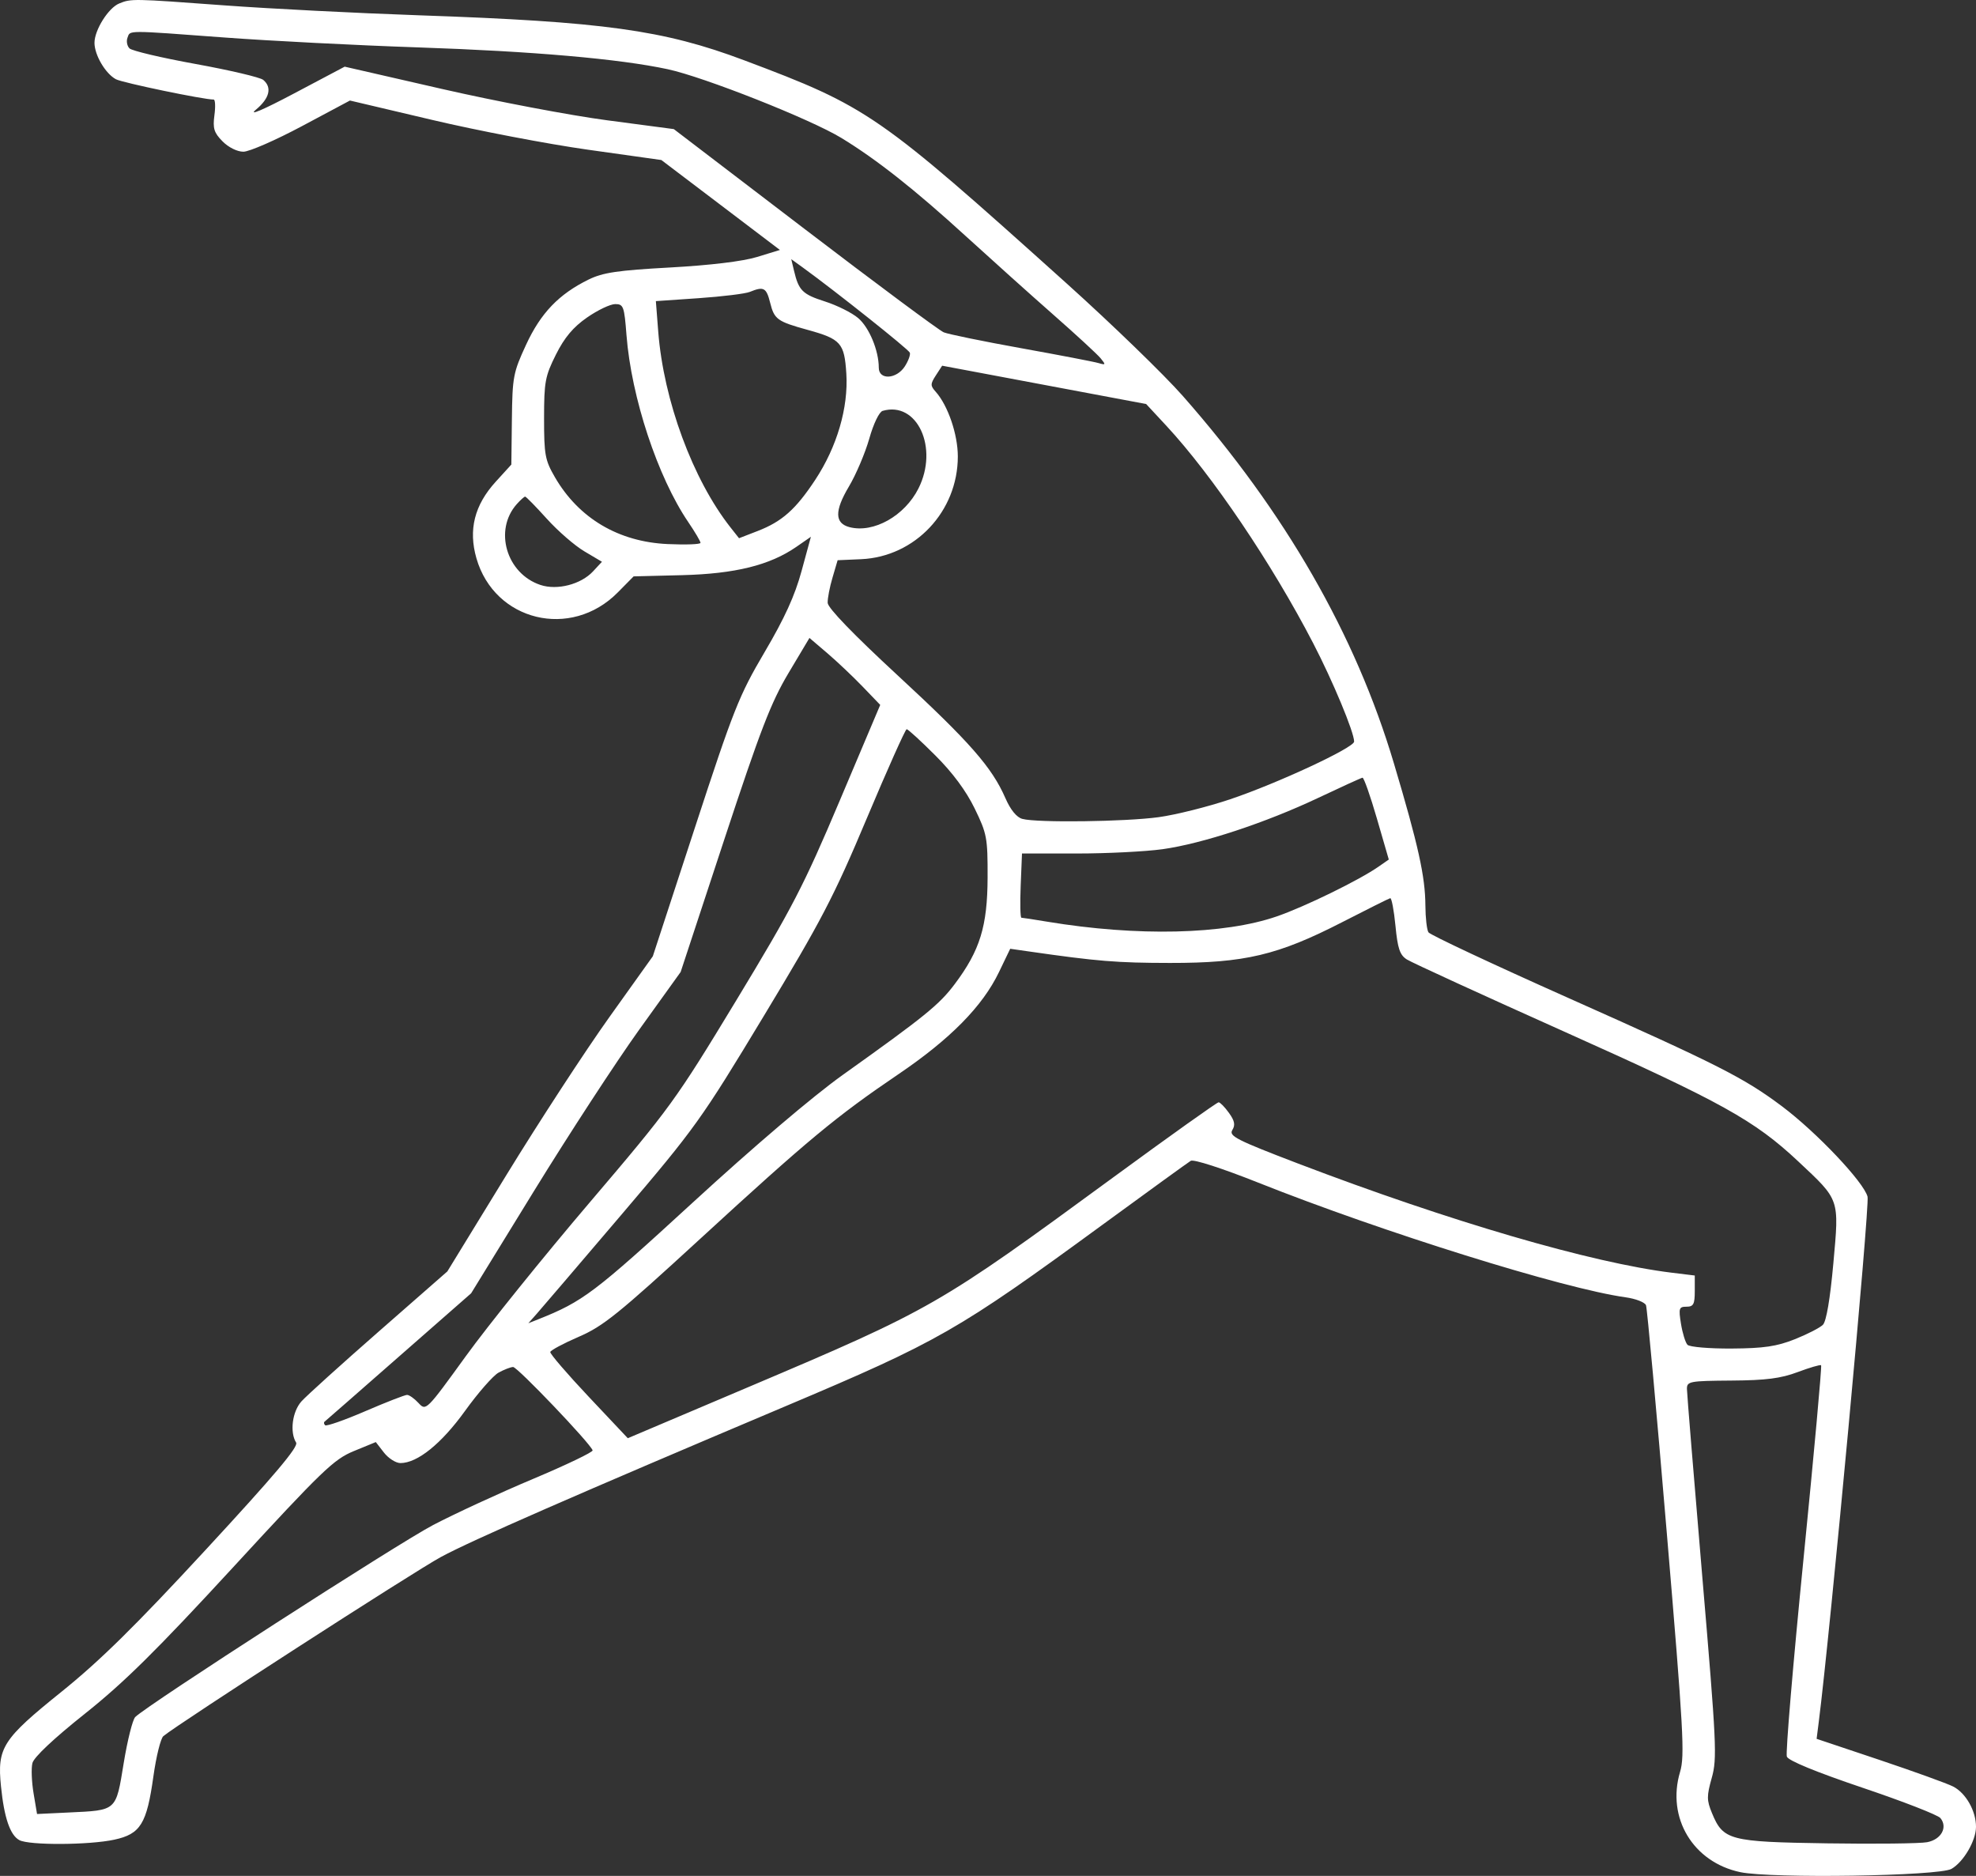 <svg width="59" height="56" viewBox="0 0 59 56" fill="none" xmlns="http://www.w3.org/2000/svg">
<rect x="0" y="0" width="59" height="56" fill="#333333" stroke="none"/>
<path fill-rule="evenodd" clip-rule="evenodd" d="M6.724 0.162C8.057 0.26 10.665 0.393 12.519 0.457C18.021 0.647 19.815 0.895 22.218 1.799C25.923 3.192 26.203 3.385 31.851 8.464C33.196 9.674 34.754 11.182 35.313 11.816C38.375 15.291 40.474 18.942 41.619 22.786C42.35 25.238 42.555 26.166 42.56 27.036C42.562 27.398 42.603 27.756 42.651 27.832C42.699 27.907 44.574 28.787 46.818 29.787C51.305 31.786 52.068 32.173 53.205 33.024C54.237 33.797 55.654 35.293 55.762 35.725C55.83 35.999 54.651 48.694 54.304 51.413L54.241 51.908L56.118 52.537C57.151 52.884 58.141 53.241 58.318 53.332C58.697 53.526 59.001 54.061 59 54.535C58.999 54.949 58.631 55.58 58.268 55.79C57.894 56.006 52.893 56.083 51.962 55.888C50.552 55.591 49.755 54.265 50.164 52.895C50.308 52.412 50.267 51.671 49.766 45.741C49.46 42.102 49.181 39.053 49.147 38.965C49.114 38.876 48.838 38.769 48.534 38.727C46.688 38.471 41.291 36.786 37.565 35.303C36.491 34.876 35.64 34.601 35.554 34.653C35.472 34.703 34.287 35.561 32.921 36.56C28.592 39.725 28.035 40.044 23.449 41.981C17.214 44.615 14.07 45.99 13.17 46.477C12.365 46.912 5.309 51.465 4.877 51.828C4.797 51.896 4.663 52.437 4.58 53.03C4.382 54.447 4.195 54.749 3.415 54.918C2.663 55.081 0.87 55.09 0.578 54.932C0.302 54.783 0.124 54.263 0.03 53.331C-0.088 52.171 0.069 51.925 1.832 50.506C2.983 49.58 4.032 48.548 6.149 46.257C8.205 44.032 8.918 43.187 8.842 43.065C8.648 42.754 8.726 42.142 9 41.835C9.147 41.671 10.187 40.731 11.312 39.746L13.357 37.955L15.124 35.071C16.096 33.485 17.477 31.368 18.192 30.367L19.492 28.547L20.748 24.709C21.907 21.165 22.067 20.762 22.83 19.467C23.425 18.458 23.735 17.778 23.934 17.044L24.212 16.024L23.776 16.326C22.983 16.874 21.946 17.13 20.361 17.17L18.919 17.206L18.444 17.687C17.048 19.099 14.765 18.546 14.225 16.665C13.981 15.815 14.166 15.078 14.801 14.381L15.268 13.868L15.284 12.521C15.299 11.253 15.324 11.121 15.706 10.295C16.144 9.346 16.686 8.781 17.575 8.345C18.001 8.136 18.441 8.071 20.009 7.985C21.206 7.919 22.177 7.802 22.605 7.671L23.287 7.462L21.517 6.119L19.747 4.777L17.555 4.469C16.349 4.299 14.257 3.899 12.906 3.58L10.449 3.001L9.017 3.765C8.23 4.185 7.442 4.529 7.267 4.529C7.083 4.529 6.821 4.399 6.645 4.22C6.39 3.962 6.35 3.835 6.402 3.442C6.437 3.184 6.427 2.972 6.38 2.972C6.072 2.972 3.661 2.471 3.462 2.366C3.149 2.2 2.821 1.642 2.821 1.278C2.822 0.894 3.237 0.234 3.561 0.103C3.919 -0.043 3.955 -0.042 6.724 0.162ZM3.807 1.125C3.767 1.228 3.794 1.372 3.866 1.444C3.937 1.517 4.829 1.727 5.846 1.911C6.864 2.096 7.77 2.309 7.86 2.385C8.129 2.611 8.049 2.935 7.64 3.275C7.406 3.471 7.848 3.283 8.774 2.793L10.292 1.99L13.209 2.658C14.814 3.025 17.025 3.445 18.122 3.59L20.119 3.854L24.025 6.836C26.174 8.477 28.043 9.865 28.179 9.921C28.315 9.977 29.358 10.191 30.497 10.396C31.635 10.601 32.672 10.8 32.802 10.839C33.016 10.902 33.022 10.889 32.863 10.696C32.768 10.579 32.131 9.992 31.448 9.392C30.765 8.791 29.593 7.739 28.843 7.055C27.323 5.666 26.173 4.758 25.12 4.117C24.196 3.555 21.021 2.299 19.936 2.066C18.487 1.756 15.915 1.531 12.46 1.414C10.639 1.352 8.057 1.22 6.724 1.121C3.736 0.899 3.892 0.899 3.807 1.125ZM23.707 8.078C23.848 8.674 23.959 8.784 24.63 8.999C24.991 9.114 25.438 9.337 25.623 9.495C25.953 9.775 26.239 10.465 26.239 10.977C26.239 11.35 26.767 11.323 27.016 10.938C27.121 10.775 27.189 10.591 27.166 10.528C27.131 10.43 24.947 8.693 23.957 7.976L23.626 7.737L23.707 8.078ZM22.39 8.713C22.258 8.768 21.572 8.852 20.866 8.901L19.583 8.989L19.654 9.902C19.814 11.955 20.685 14.315 21.811 15.744L22.066 16.067L22.619 15.853C23.349 15.571 23.759 15.207 24.341 14.325C24.992 13.338 25.334 12.17 25.27 11.152C25.212 10.239 25.108 10.121 24.11 9.846C23.207 9.597 23.119 9.533 22.995 9.036C22.882 8.586 22.803 8.544 22.39 8.713ZM17.529 9.478C17.113 9.767 16.856 10.073 16.599 10.585C16.276 11.231 16.245 11.397 16.245 12.49C16.245 13.58 16.274 13.737 16.569 14.246C17.282 15.474 18.47 16.177 19.941 16.242C20.477 16.266 20.916 16.25 20.916 16.205C20.916 16.161 20.752 15.882 20.55 15.585C19.636 14.24 18.85 11.862 18.706 10.006C18.64 9.146 18.615 9.078 18.369 9.078C18.223 9.078 17.845 9.258 17.529 9.478ZM27.944 11.205C27.777 11.463 27.776 11.514 27.938 11.694C28.304 12.104 28.599 12.966 28.599 13.627C28.599 15.266 27.323 16.621 25.713 16.693L25.01 16.724L24.858 17.241C24.773 17.525 24.708 17.865 24.713 17.997C24.718 18.149 25.476 18.935 26.793 20.152C28.953 22.148 29.616 22.902 30.019 23.825C30.172 24.176 30.355 24.4 30.526 24.446C30.964 24.565 33.604 24.531 34.598 24.394C35.107 24.324 36.067 24.084 36.731 23.86C38.14 23.386 40.432 22.32 40.432 22.138C40.432 21.859 39.797 20.334 39.209 19.201C37.974 16.819 36.196 14.187 34.825 12.71L34.222 12.061L31.176 11.489L28.131 10.917L27.944 11.205ZM26.355 12.265C26.251 12.295 26.081 12.648 25.955 13.095C25.833 13.523 25.56 14.167 25.346 14.526C24.913 15.254 24.921 15.623 25.37 15.738C26.087 15.92 27.011 15.4 27.423 14.583C28.034 13.37 27.387 11.967 26.355 12.265ZM15.432 15.047C14.739 15.822 15.118 17.122 16.136 17.462C16.637 17.629 17.346 17.446 17.708 17.056L17.973 16.77L17.45 16.46C17.162 16.29 16.657 15.852 16.328 15.487C15.999 15.123 15.708 14.825 15.68 14.825C15.653 14.825 15.541 14.925 15.432 15.047ZM23.543 20.093C23.019 20.973 22.707 21.782 21.62 25.079L20.323 29.016L19.078 30.749C18.394 31.703 16.986 33.861 15.95 35.545L14.067 38.608L11.903 40.505C10.713 41.549 9.718 42.42 9.69 42.441C9.663 42.462 9.671 42.51 9.708 42.547C9.745 42.584 10.283 42.396 10.904 42.128C11.526 41.86 12.088 41.641 12.154 41.641C12.22 41.641 12.374 41.751 12.497 41.884C12.719 42.125 12.728 42.115 13.914 40.477C14.571 39.57 16.233 37.508 17.608 35.895C20.018 33.065 20.173 32.852 21.984 29.863C23.657 27.101 23.994 26.452 25.072 23.903L26.282 21.043L25.758 20.498C25.469 20.198 24.994 19.748 24.701 19.498L24.169 19.044L23.543 20.093ZM25.881 24.43C24.893 26.778 24.53 27.474 22.808 30.326C20.933 33.432 20.764 33.667 18.561 36.254C17.299 37.736 16.156 39.072 16.021 39.225L15.775 39.502L16.069 39.385C17.405 38.854 17.742 38.599 20.68 35.903C22.51 34.223 24.272 32.724 25.161 32.09C27.623 30.335 28.047 29.991 28.512 29.37C29.262 28.369 29.483 27.649 29.488 26.195C29.491 25.009 29.469 24.889 29.102 24.135C28.845 23.608 28.444 23.066 27.927 22.551C27.496 22.12 27.111 21.768 27.072 21.768C27.033 21.768 26.497 22.966 25.881 24.43ZM39.367 23.815C37.792 24.561 35.905 25.183 34.716 25.35C34.207 25.421 33.054 25.479 32.153 25.479H30.515L30.476 26.437C30.455 26.964 30.464 27.396 30.497 27.396C30.529 27.396 30.875 27.449 31.265 27.514C33.962 27.961 36.547 27.901 38.125 27.356C38.959 27.068 40.58 26.276 41.156 25.875L41.467 25.659L41.111 24.432C40.915 23.757 40.722 23.21 40.682 23.216C40.642 23.222 40.05 23.492 39.367 23.815ZM40.077 27.528C38.154 28.515 37.165 28.749 34.932 28.746C33.347 28.744 32.772 28.698 30.714 28.402L30.163 28.323L29.827 29.021C29.337 30.04 28.374 31.017 26.832 32.063C24.963 33.33 24.131 34.021 20.905 36.983C18.468 39.221 18.009 39.592 17.283 39.905C16.825 40.103 16.442 40.308 16.43 40.361C16.419 40.413 16.935 41.014 17.577 41.695L18.745 42.934L22.344 41.408C27.84 39.078 28.006 38.982 33.252 35.138C34.931 33.908 36.341 32.904 36.387 32.906C36.432 32.908 36.571 33.05 36.694 33.222C36.865 33.458 36.889 33.583 36.795 33.735C36.686 33.913 36.922 34.032 38.758 34.734C43.293 36.465 47.53 37.703 49.923 37.994L50.603 38.077V38.542C50.603 38.934 50.564 39.008 50.356 39.008C50.132 39.008 50.117 39.054 50.191 39.516C50.236 39.796 50.323 40.079 50.385 40.145C50.447 40.211 51.04 40.261 51.703 40.257C52.663 40.251 53.049 40.194 53.59 39.979C53.964 39.83 54.342 39.636 54.43 39.547C54.531 39.444 54.645 38.776 54.741 37.711C54.916 35.768 54.942 35.841 53.69 34.668C52.385 33.445 51.411 32.904 46.756 30.819C44.286 29.713 42.148 28.733 42.006 28.642C41.796 28.508 41.732 28.318 41.666 27.636C41.621 27.174 41.551 26.804 41.51 26.813C41.47 26.822 40.825 27.144 40.077 27.528ZM53.678 40.959C53.173 41.149 52.73 41.206 51.697 41.213C50.447 41.222 50.367 41.237 50.369 41.462C50.37 41.593 50.577 44.12 50.828 47.076C51.252 52.059 51.273 52.495 51.111 53.07C50.957 53.618 50.958 53.739 51.115 54.121C51.452 54.937 51.633 54.985 54.555 55.028C55.986 55.05 57.33 55.034 57.54 54.994C57.962 54.914 58.163 54.549 57.937 54.273C57.862 54.181 56.816 53.774 55.612 53.368C54.221 52.898 53.398 52.56 53.352 52.439C53.312 52.334 53.537 49.672 53.851 46.523C54.165 43.374 54.401 40.779 54.375 40.756C54.35 40.733 54.036 40.825 53.678 40.959ZM14.884 40.977C14.722 41.068 14.272 41.581 13.885 42.119C13.18 43.098 12.464 43.676 11.956 43.676C11.819 43.676 11.599 43.535 11.464 43.363L11.221 43.049L10.563 43.319C9.968 43.563 9.623 43.895 6.968 46.779C4.664 49.28 3.707 50.225 2.534 51.159C1.605 51.898 1.011 52.457 0.968 52.632C0.929 52.786 0.945 53.192 1.002 53.532L1.106 54.152L2.052 54.107C3.497 54.039 3.458 54.074 3.693 52.636C3.804 51.955 3.96 51.335 4.038 51.257C4.402 50.895 11.884 46.074 12.933 45.525C13.584 45.185 14.928 44.564 15.921 44.147C16.914 43.729 17.712 43.346 17.695 43.296C17.622 43.082 15.447 40.804 15.32 40.808C15.243 40.811 15.047 40.887 14.884 40.977Z" fill="white"/>
</svg>
